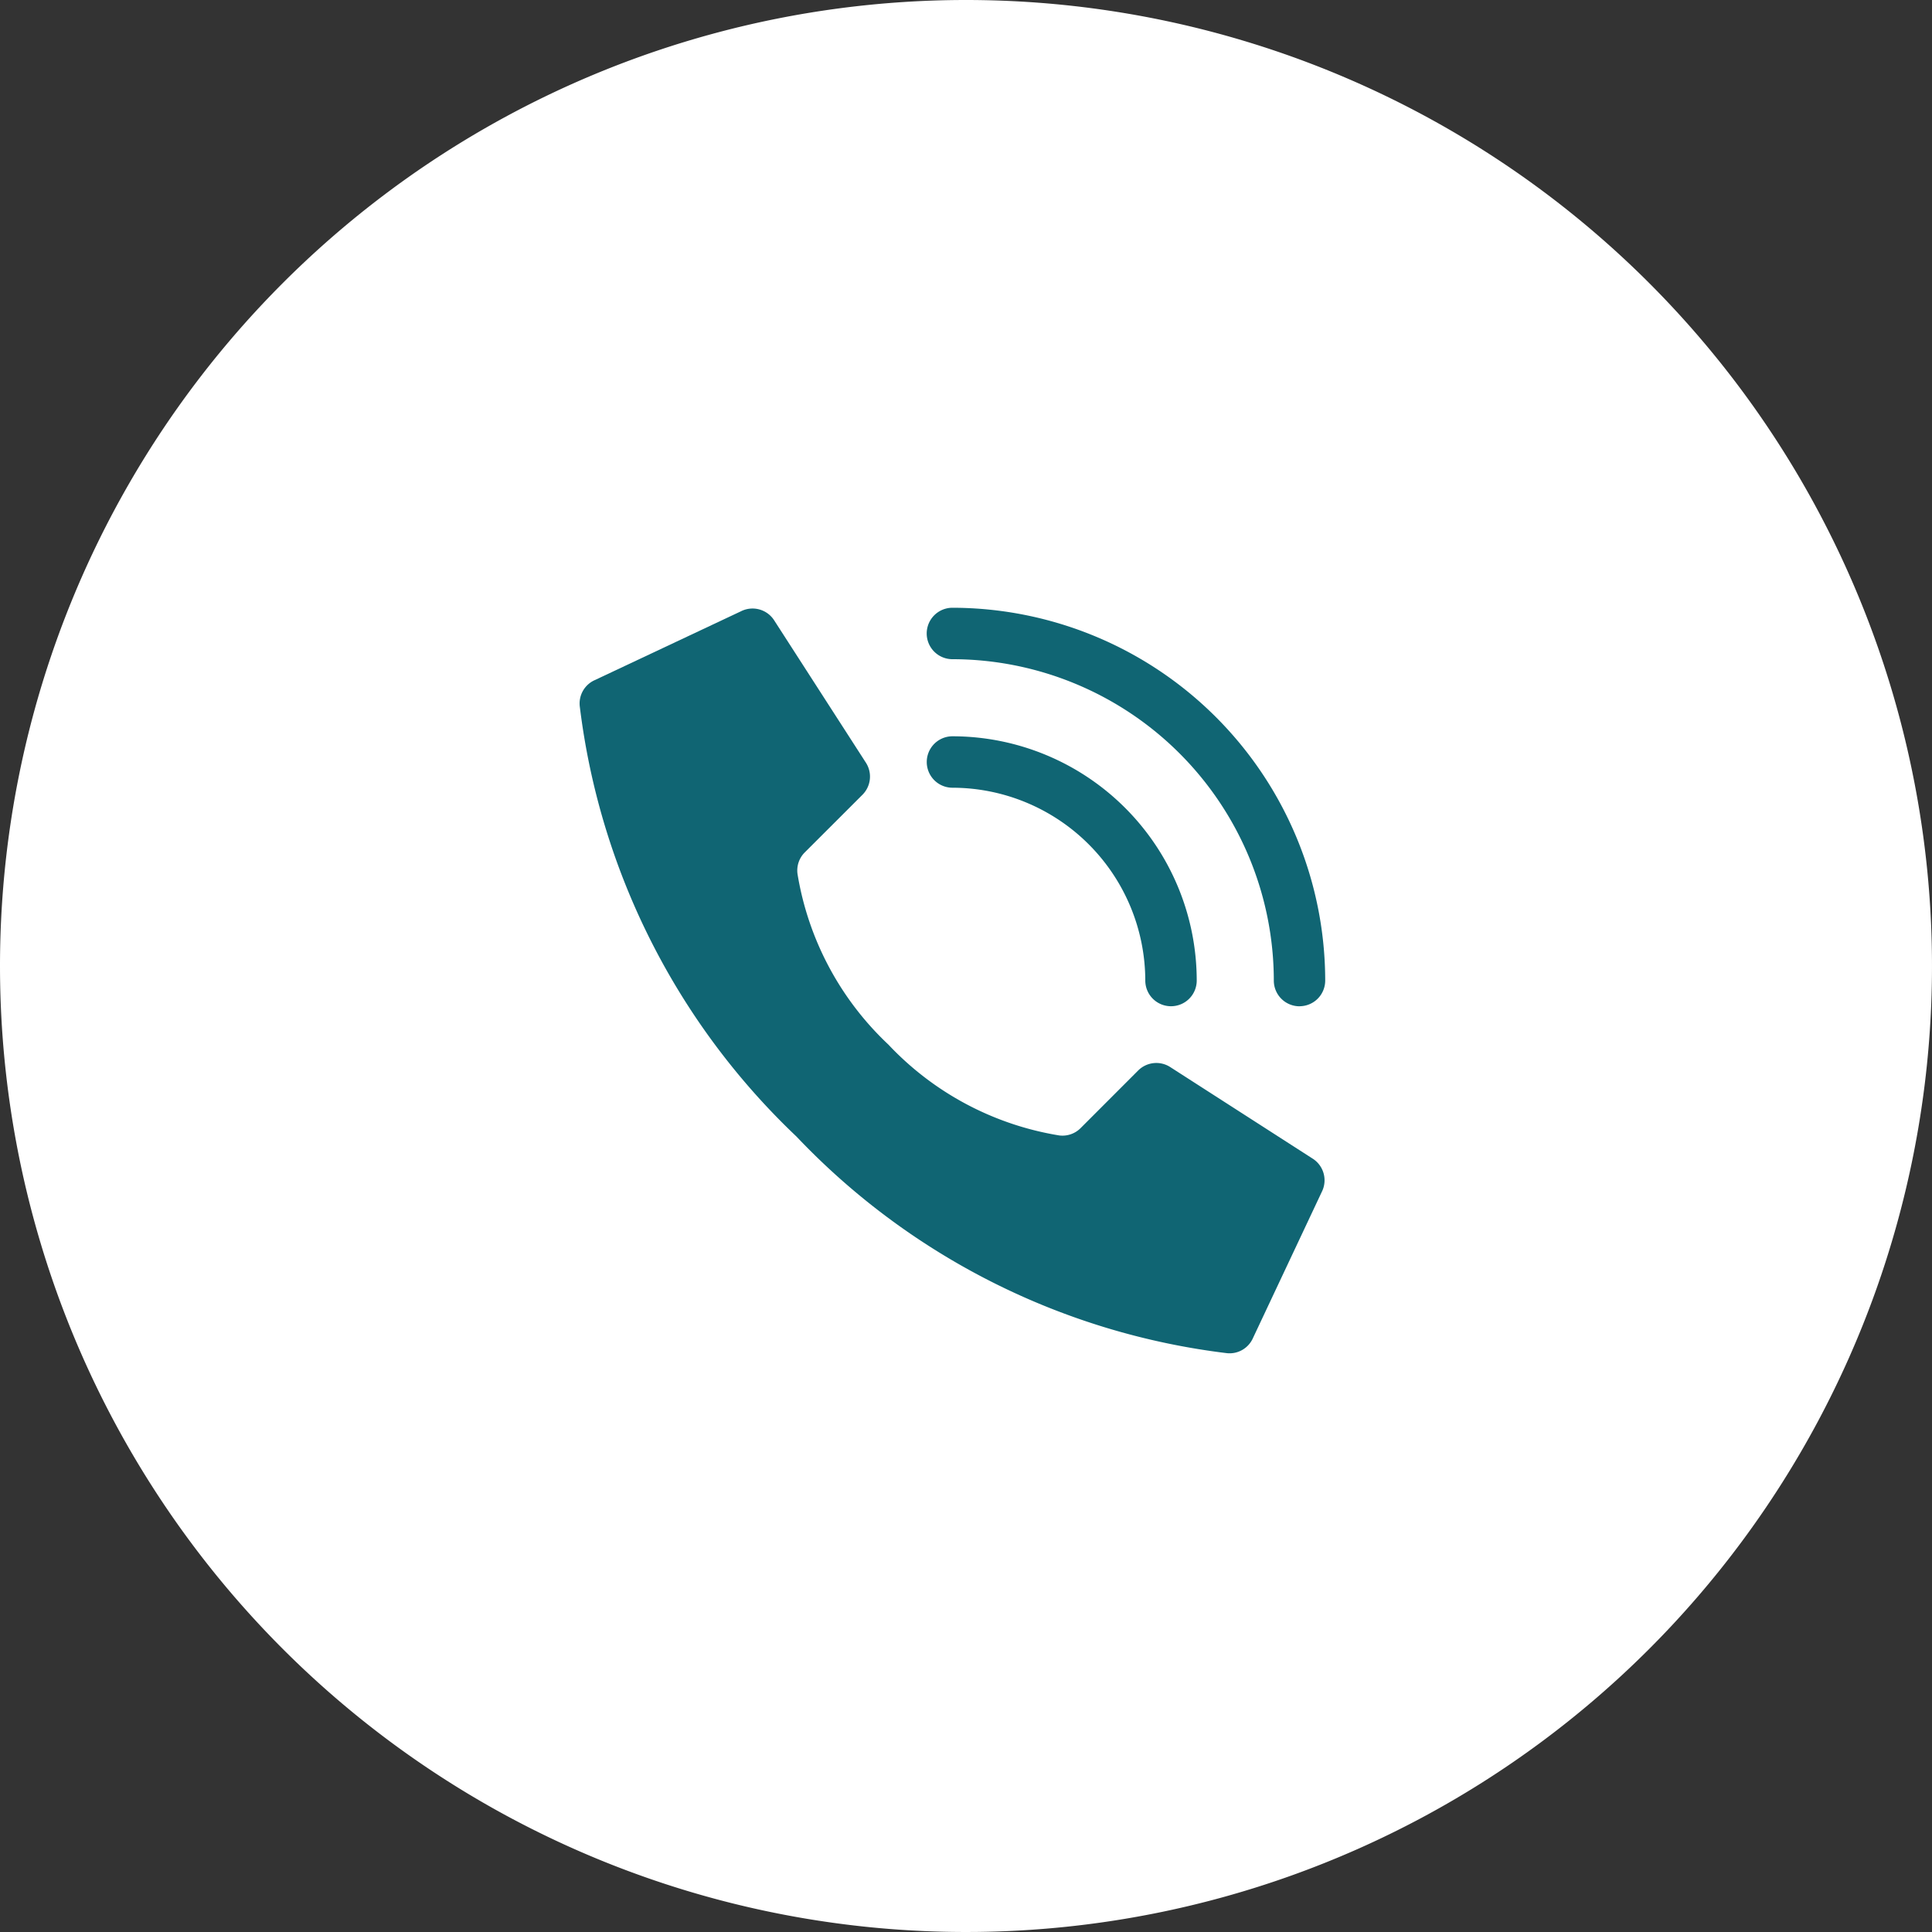 <svg xmlns="http://www.w3.org/2000/svg" width="40" height="40" viewBox="0 0 40 40">
  <rect x="0" y="0" width="40" height="40" fill="#333333" stroke="none"/>
  <g id="Grupo_259" data-name="Grupo 259" transform="translate(-1794 -46)">
    <g id="Social_CTA_Tablet" data-name="Social CTA Tablet" transform="translate(1794 46)">
      <g id="Grupo_53" data-name="Grupo 53" transform="translate(-784 -248)">
        <path id="Caminho_85" data-name="Caminho 85" d="M20,0A20,20,0,1,1,0,20,20,20,0,0,1,20,0Z" transform="translate(784 248)" fill="#fff"/>
      </g>
    </g>
    <g id="Page-1" transform="translate(1806.003 58.583)">
      <g id="_003---Call" data-name="003---Call" transform="translate(-0.003)">
        <path id="Shape" d="M7.39,9.088A6.23,6.23,0,0,1,5.508,5.551a.529.529,0,0,1,.152-.443L6.853,3.916a.532.532,0,0,0,.075-.659L5.029.31A.532.532,0,0,0,4.34.116L1.292,1.551A.529.529,0,0,0,1,2.08a14.732,14.732,0,0,0,4.486,8.911A14.728,14.728,0,0,0,14.4,15.477a.529.529,0,0,0,.529-.293l1.435-3.048a.532.532,0,0,0-.193-.689L13.22,9.55a.532.532,0,0,0-.659.075L11.37,10.817a.529.529,0,0,1-.443.152A6.23,6.23,0,0,1,7.39,9.088Z" transform="translate(-0.997 -0.044)" fill="#106573"/>
        <path id="Shape-2" data-name="Shape" d="M33.057,15.589a.532.532,0,0,1-.532-.532,4,4,0,0,0-3.992-3.992.532.532,0,0,1,0-1.065,5.062,5.062,0,0,1,5.057,5.057A.532.532,0,0,1,33.057,15.589Z" transform="translate(-20.813 -7.339)" fill="#106573"/>
        <path id="Shape-3" data-name="Shape" d="M35.718,8.251a.532.532,0,0,1-.532-.532,6.661,6.661,0,0,0-6.654-6.654.532.532,0,0,1,0-1.065,7.727,7.727,0,0,1,7.718,7.718.532.532,0,0,1-.532.532Z" transform="translate(-20.813)" fill="#106573"/>
      </g>
    </g>
  </g>
</svg>
